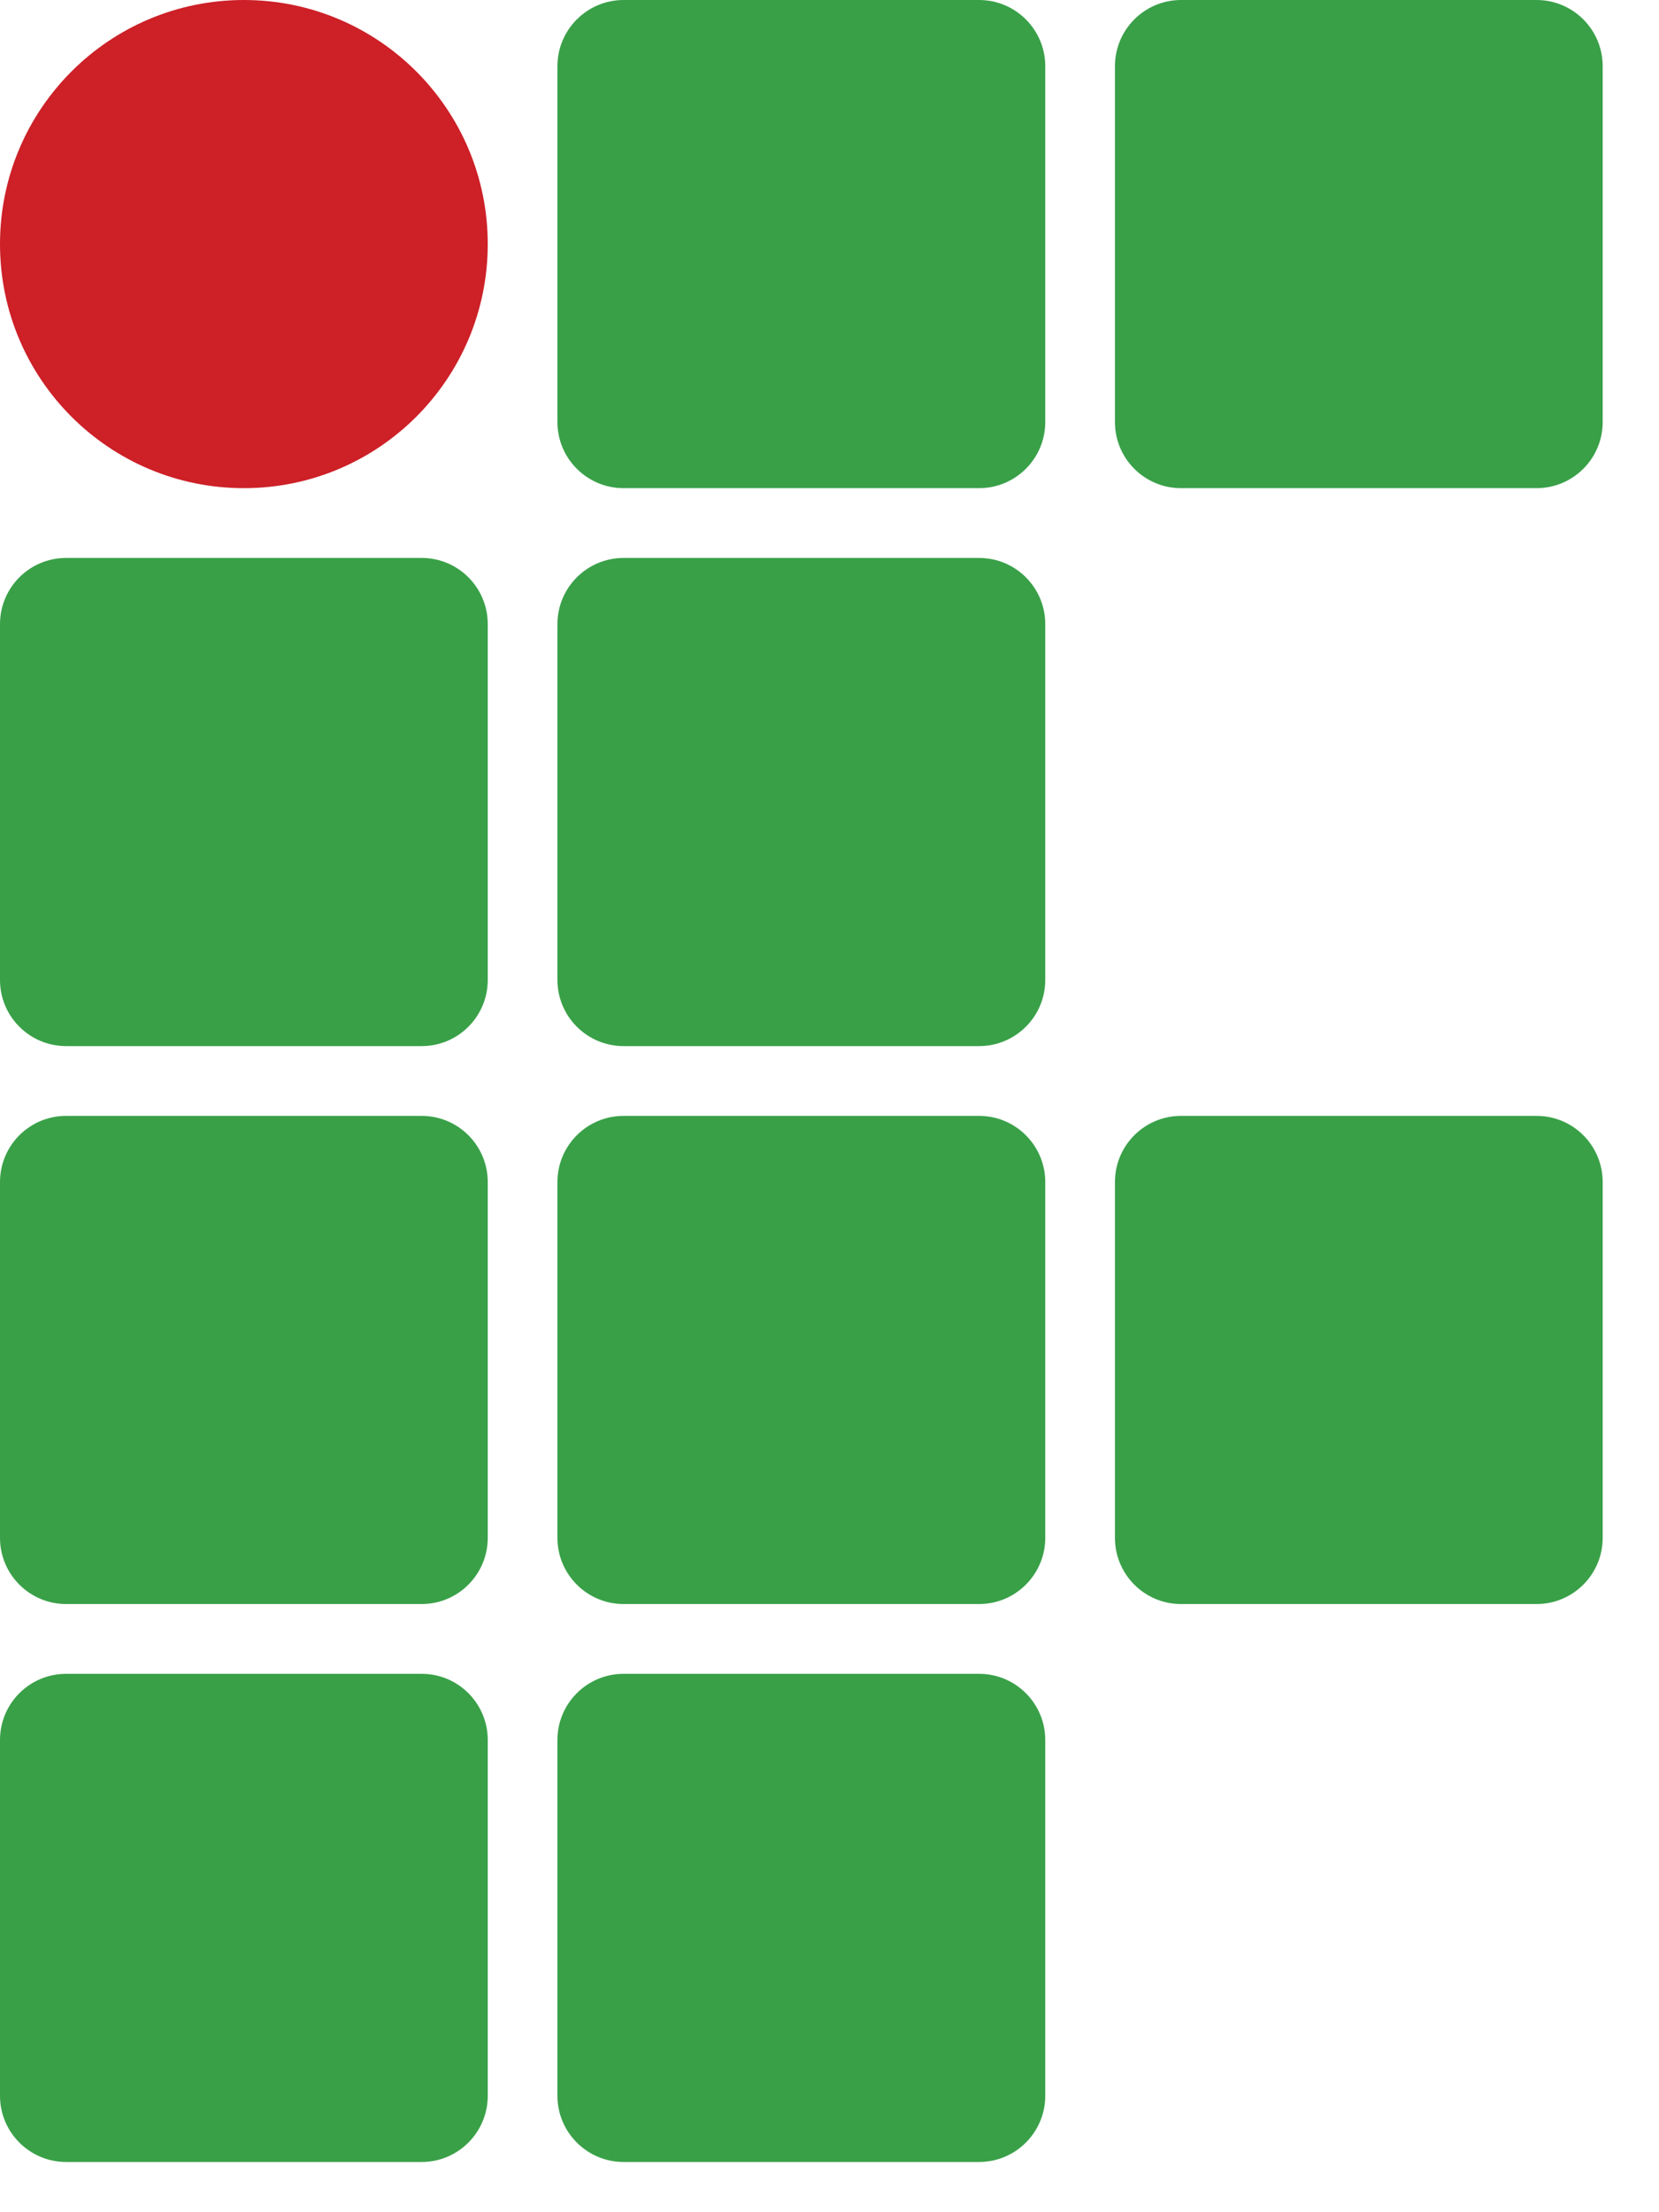<svg width="18" height="24" viewBox="0 0 18 24" fill="none" xmlns="http://www.w3.org/2000/svg">
<path d="M0 2.648C0 1.186 1.185 0 2.646 0C4.108 0 5.292 1.186 5.292 2.648C5.292 4.111 4.108 5.296 2.646 5.296C1.185 5.296 0 4.111 0 2.648Z" fill="#CD2027"/>
<path d="M0 6.771C0 6.374 0.321 6.053 0.718 6.053H4.575C4.971 6.053 5.292 6.374 5.292 6.771V10.631C5.292 11.028 4.971 11.349 4.575 11.349H0.718C0.321 11.349 0 11.028 0 10.631V6.771Z" fill="#39A048"/>
<path d="M0 12.824C0 12.427 0.321 12.106 0.718 12.106H4.575C4.971 12.106 5.292 12.427 5.292 12.824V16.684C5.292 17.08 4.971 17.402 4.575 17.402H0.718C0.321 17.402 0 17.08 0 16.684V12.824Z" fill="#39A048"/>
<path d="M0 18.877C0 18.48 0.321 18.159 0.718 18.159H4.575C4.971 18.159 5.292 18.48 5.292 18.877V22.737C5.292 23.133 4.971 23.455 4.575 23.455H0.718C0.321 23.455 0 23.133 0 22.737V18.877Z" fill="#39A048"/>
<path d="M6.048 18.877C6.048 18.48 6.37 18.159 6.766 18.159H10.623C11.019 18.159 11.341 18.48 11.341 18.877V22.737C11.341 23.133 11.019 23.455 10.623 23.455H6.766C6.37 23.455 6.048 23.133 6.048 22.737V18.877Z" fill="#39A048"/>
<path d="M6.048 12.824C6.048 12.427 6.37 12.106 6.766 12.106H10.623C11.019 12.106 11.341 12.427 11.341 12.824V16.684C11.341 17.08 11.019 17.402 10.623 17.402H6.766C6.37 17.402 6.048 17.08 6.048 16.684V12.824Z" fill="#39A048"/>
<path d="M6.048 6.771C6.048 6.374 6.37 6.053 6.766 6.053H10.623C11.019 6.053 11.341 6.374 11.341 6.771V10.631C11.341 11.028 11.019 11.349 10.623 11.349H6.766C6.37 11.349 6.048 11.028 6.048 10.631V6.771Z" fill="#39A048"/>
<path d="M6.048 0.718C6.048 0.322 6.37 0 6.766 0H10.623C11.019 0 11.341 0.322 11.341 0.718V4.578C11.341 4.975 11.019 5.296 10.623 5.296H6.766C6.37 5.296 6.048 4.975 6.048 4.578V0.718Z" fill="#39A048"/>
<path d="M12.097 0.718C12.097 0.322 12.418 0 12.814 0H16.671C17.068 0 17.389 0.322 17.389 0.718V4.578C17.389 4.975 17.068 5.296 16.671 5.296H12.814C12.418 5.296 12.097 4.975 12.097 4.578V0.718Z" fill="#39A048"/>
<path d="M12.097 12.824C12.097 12.427 12.418 12.106 12.814 12.106H16.671C17.068 12.106 17.389 12.427 17.389 12.824V16.684C17.389 17.08 17.068 17.402 16.671 17.402H12.814C12.418 17.402 12.097 17.08 12.097 16.684V12.824Z" fill="#39A048"/>
</svg>
